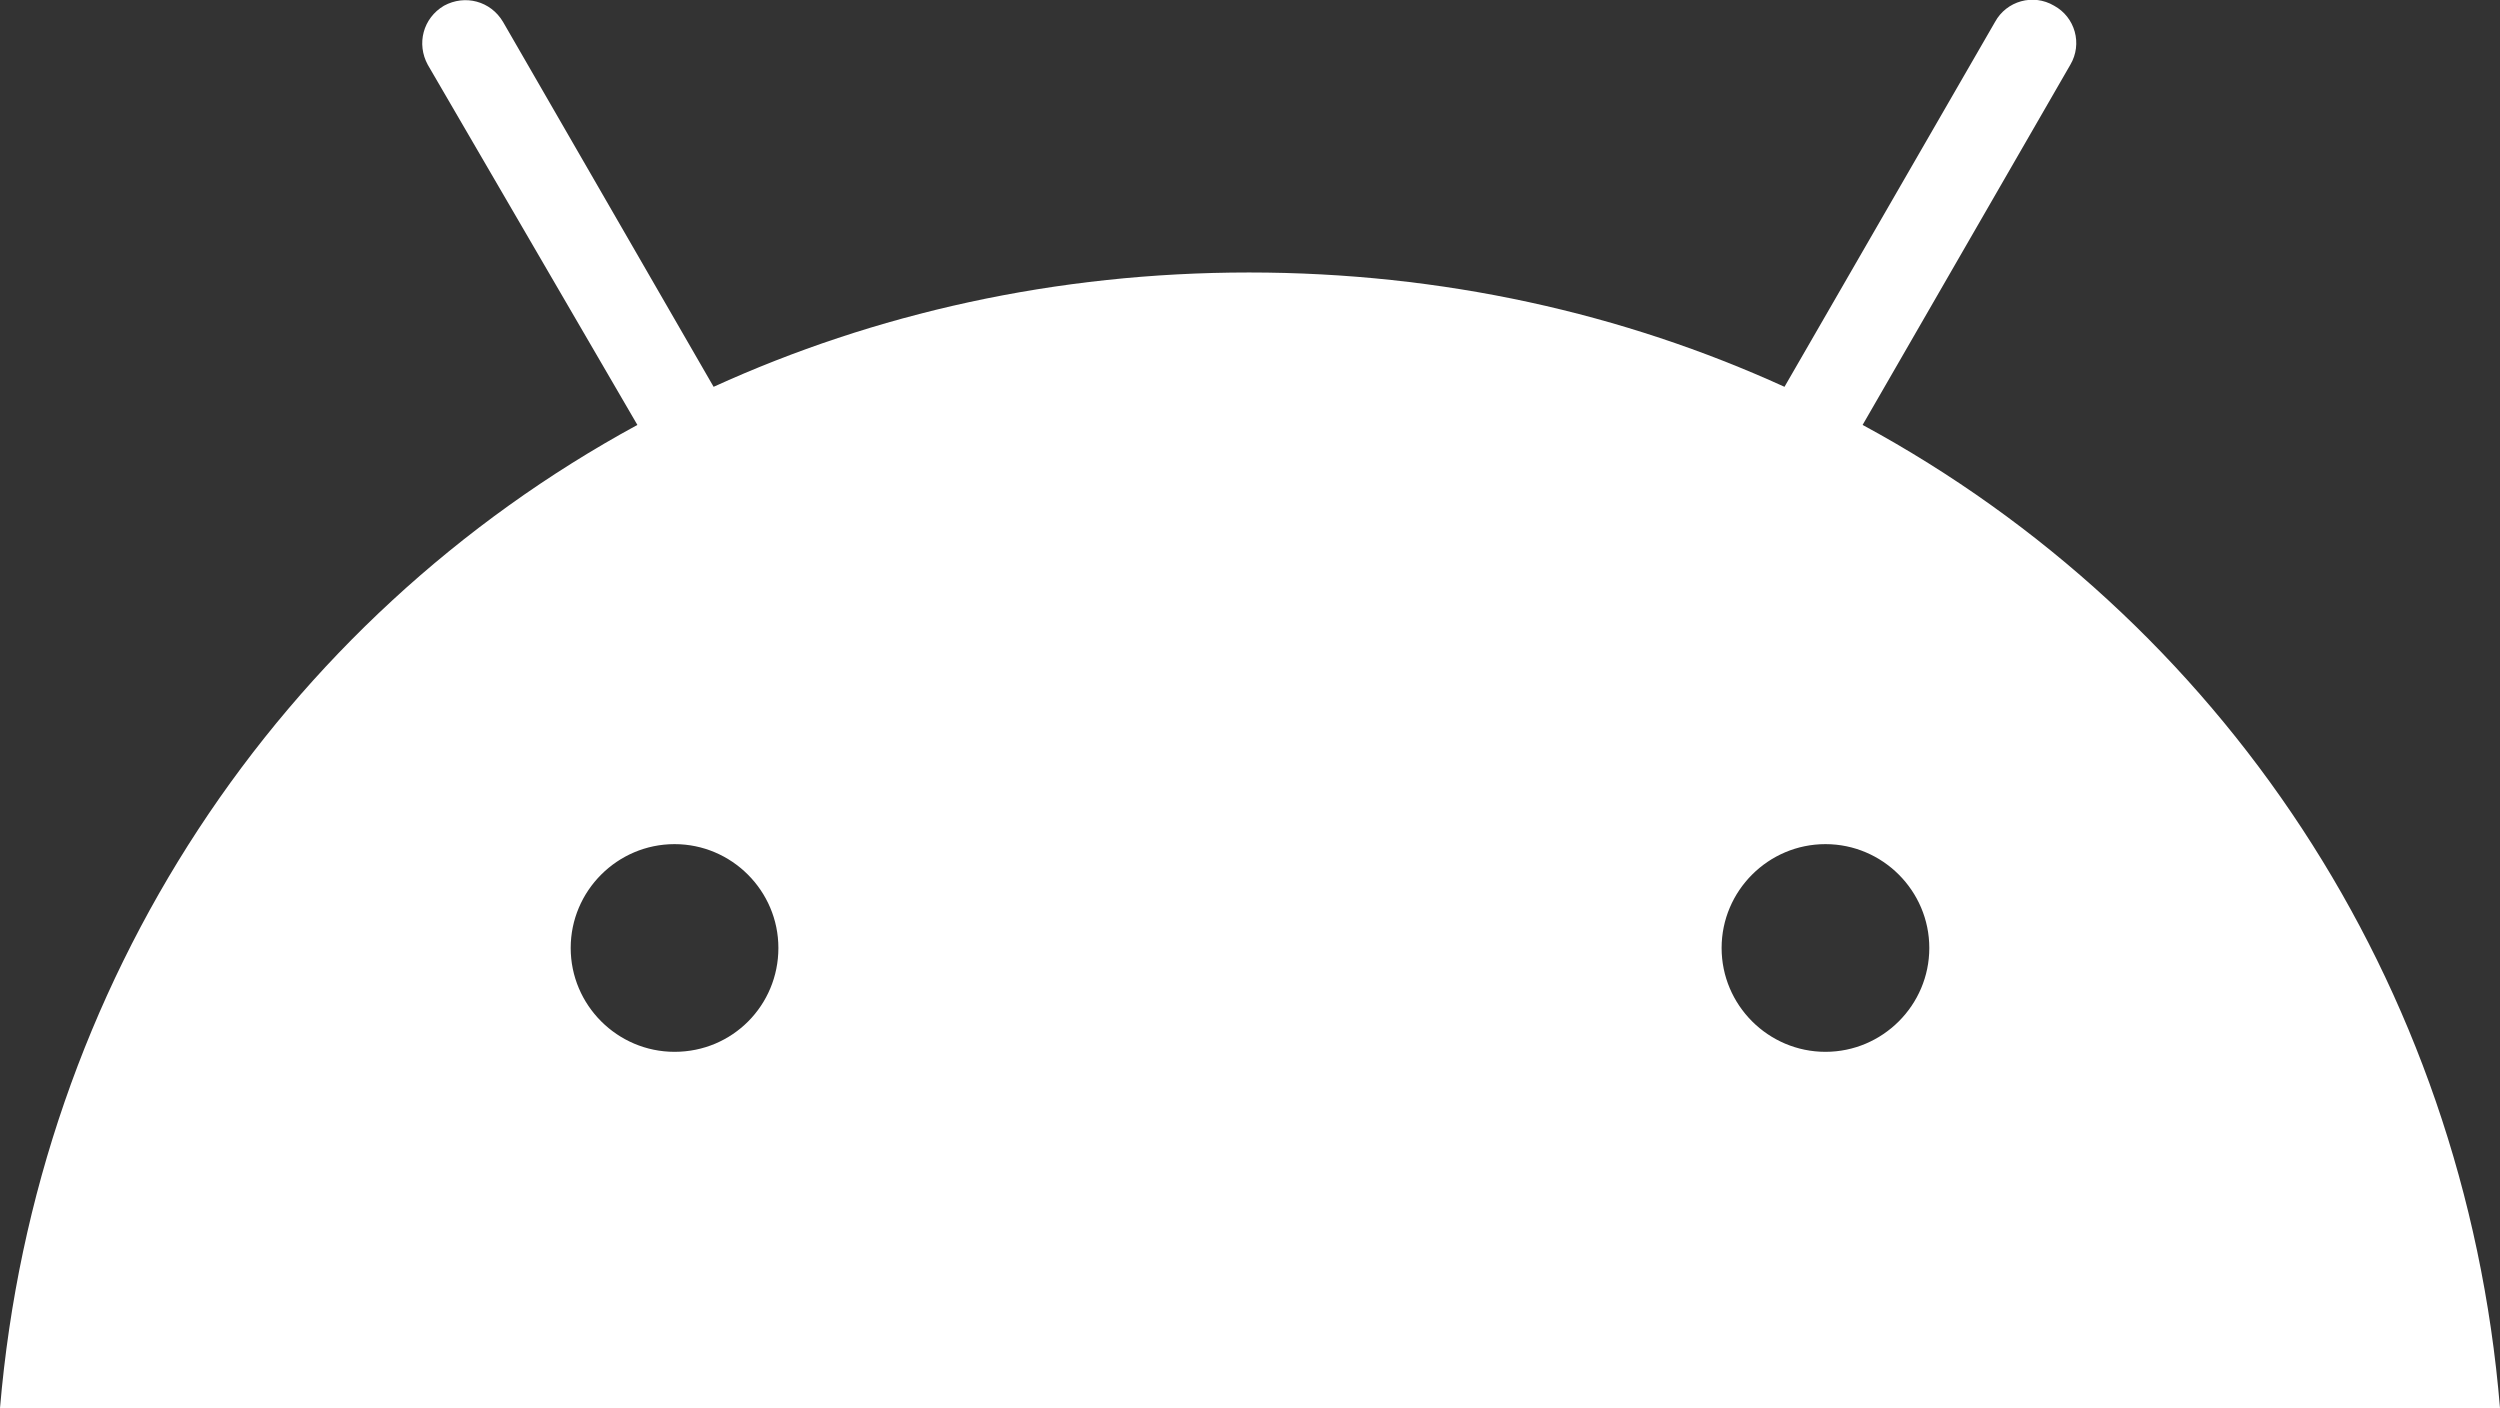 <?xml version="1.0" encoding="utf-8"?>
<!-- Generator: Adobe Illustrator 25.2.1, SVG Export Plug-In . SVG Version: 6.00 Build 0)  -->
<svg version="1.1" id="Layer_1" xmlns="http://www.w3.org/2000/svg" xmlns:xlink="http://www.w3.org/1999/xlink" x="0px" y="0px"
	 viewBox="0 0 262.4 147.8" style="enable-background:new 0 0 262.4 147.8;" xml:space="preserve">
<rect x="0" y="0" width="262.4" height="147.8" fill="#333333" stroke="none"/>
<style type="text/css">
	.st0{fill:#FFFFFF;}
</style>
<g id="Layer_1_1_">
	<g>
		<path class="st0" d="M191.6,110.4c-6,0-10.9-4.9-10.9-10.9s4.9-10.9,10.9-10.9s10.9,4.9,10.9,10.9S197.6,110.4,191.6,110.4
			 M70.8,110.4c-6,0-10.9-4.9-10.9-10.9s4.9-10.9,10.9-10.9s10.9,4.9,10.9,10.9S76.9,110.4,70.8,110.4 M195.5,44.6l21.8-37.8
			c1.3-2.2,0.5-5-1.7-6.2c-2.2-1.3-5-0.5-6.2,1.7l-22.1,38.3c-16.9-7.7-35.9-12-56.2-12c-20.3,0-39.3,4.3-56.2,12L52.8,2.3
			c-1.3-2.2-4-2.9-6.2-1.7c-2.2,1.3-2.9,4-1.7,6.2l22,37.8C29.4,65,3.8,103,0,147.8h262.4C258.7,102.9,233,64.9,195.5,44.6"/>
	</g>
</g>
<g id="Layer_2_1_">
</g>
</svg>
